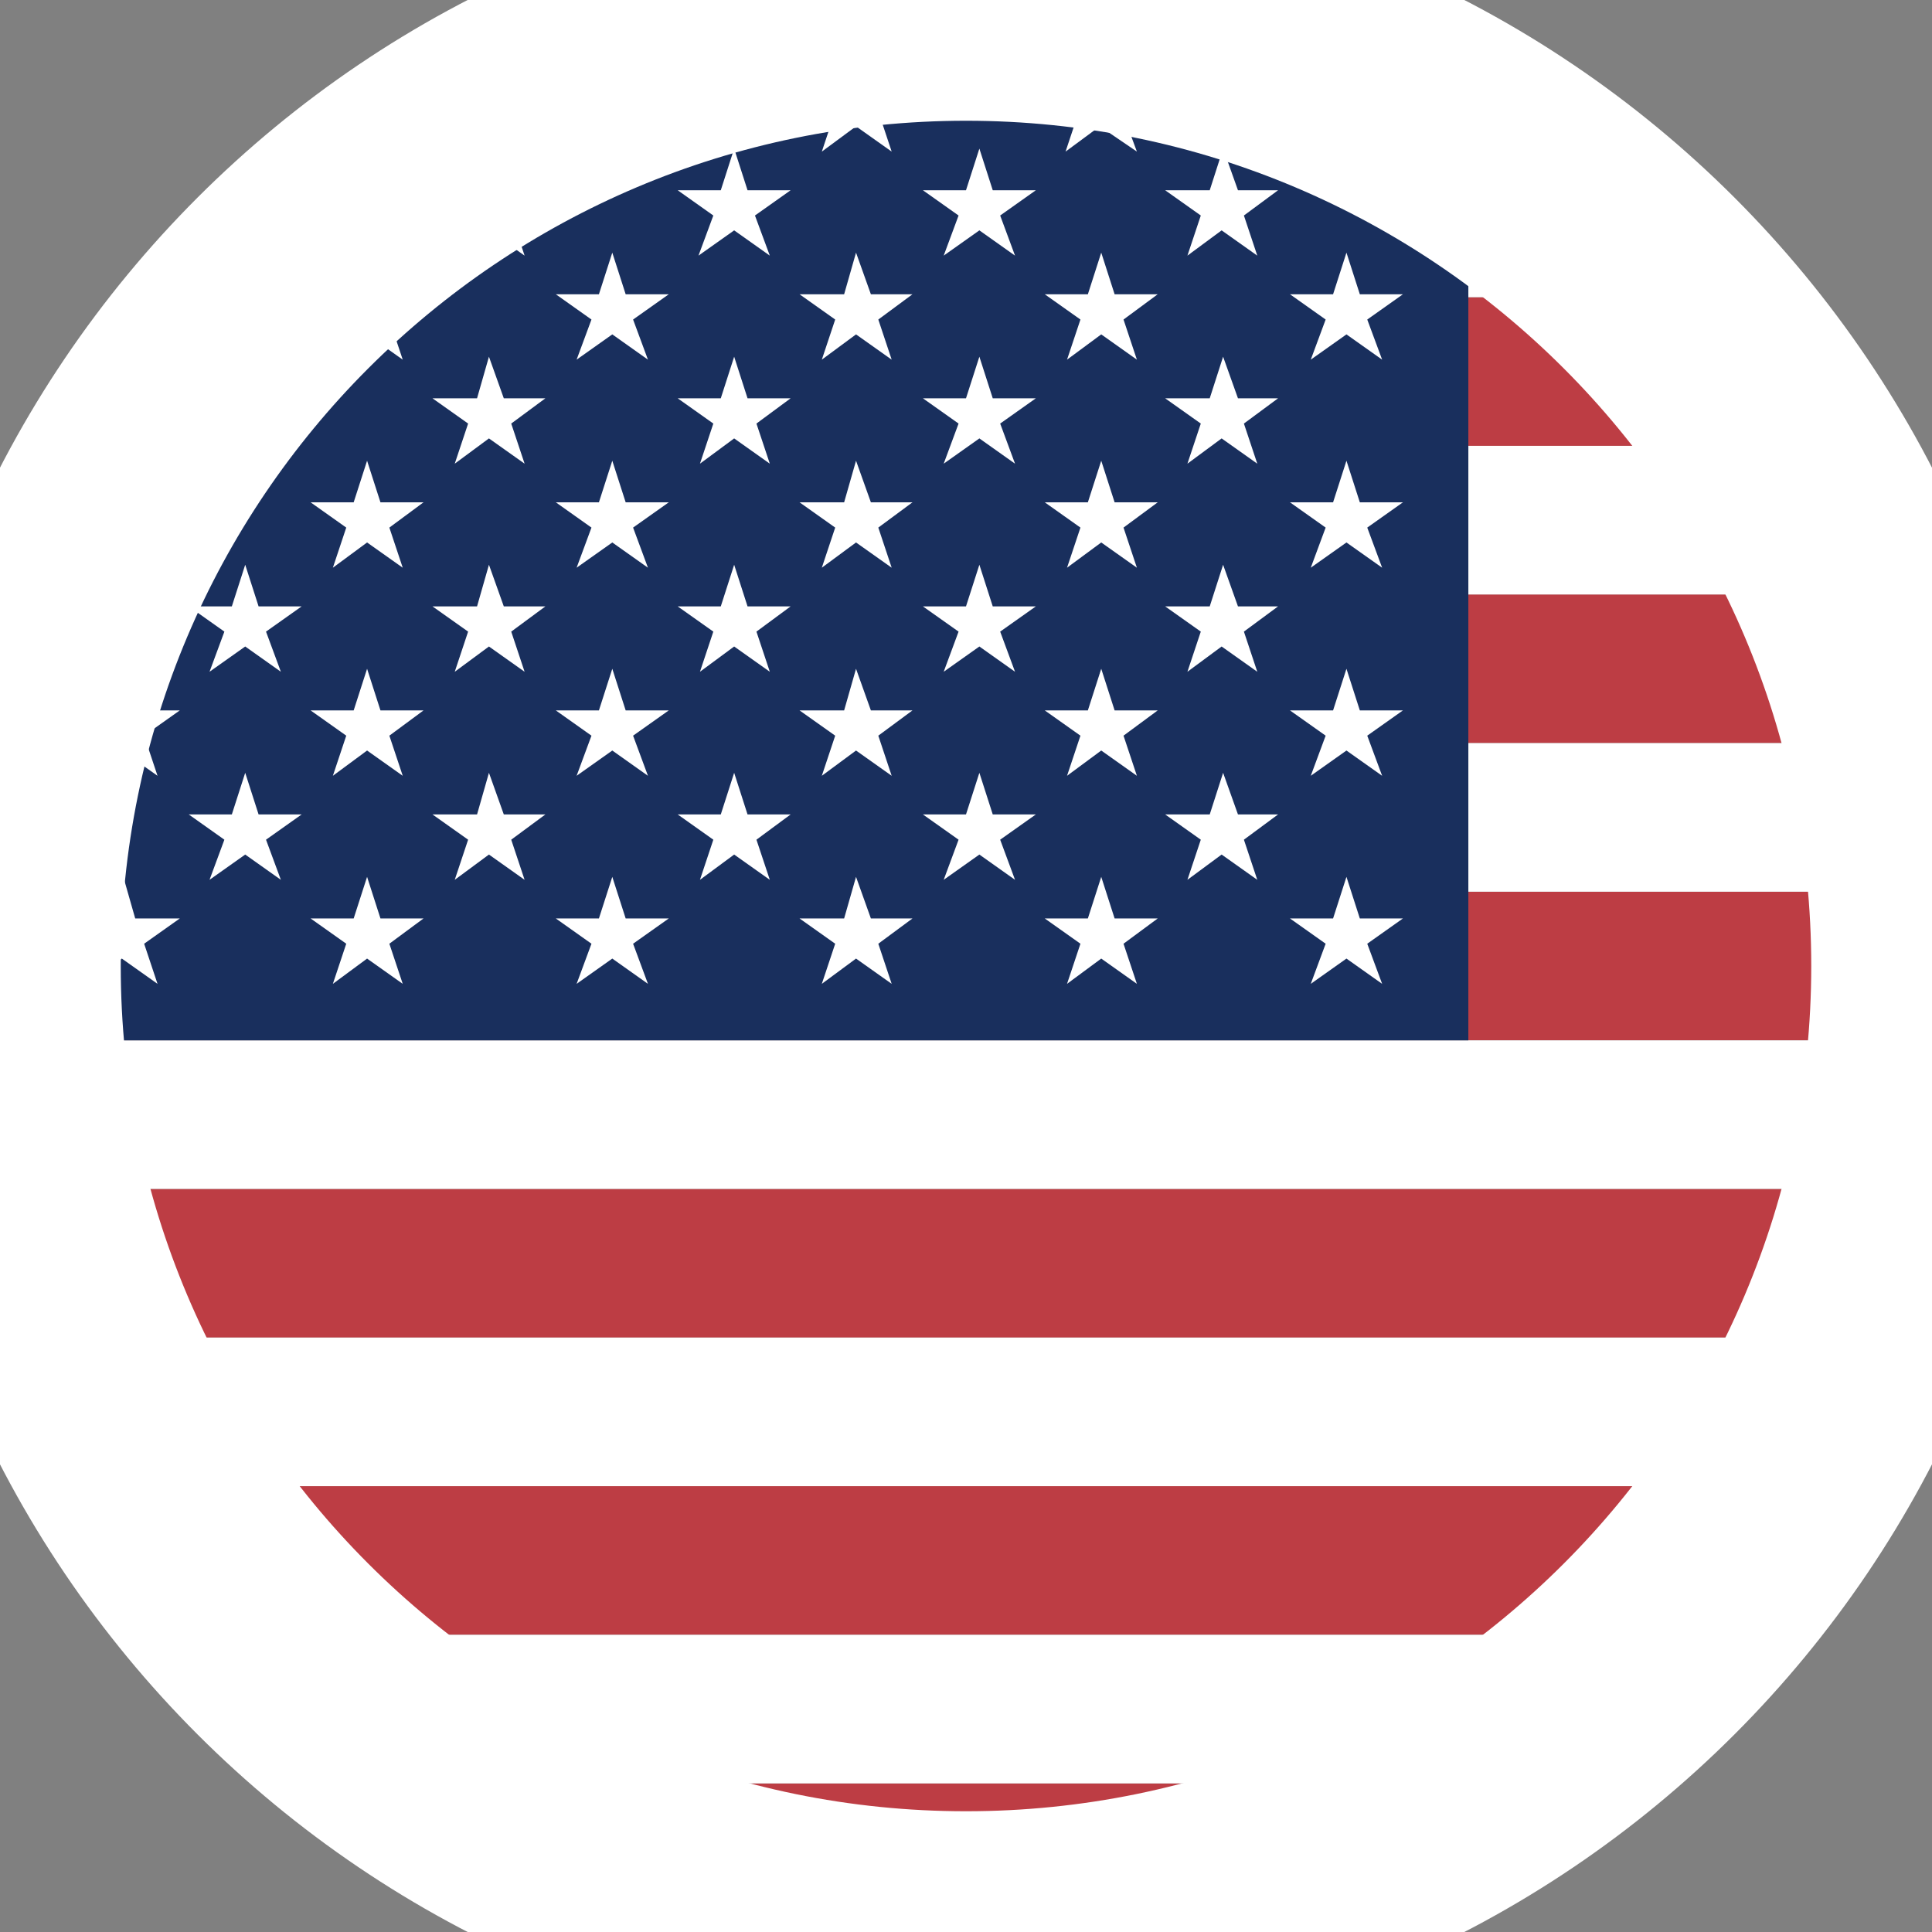 <svg width="64" height="64" viewBox="0 0 64 64" fill="none" xmlns="http://www.w3.org/2000/svg">
<rect x="0" y="0" width="64" height="64" fill="#808080" stroke="none"/>
<g clip-path="url(#clip0)">
<path fill-rule="evenodd" clip-rule="evenodd" d="M0 0H121.601V4.923H0V0ZM0 9.846H121.601V14.769H0V9.846ZM0 19.692H121.601V24.616H0V19.692ZM0 29.539H121.601V34.462H0V29.539ZM0 39.385H121.601V44.308H0V39.385ZM0 49.231H121.601V54.154H0V49.231ZM0 59.078H121.601V64.001H0V59.078Z" fill="#BD3D44"/>
<path fill-rule="evenodd" clip-rule="evenodd" d="M0 4.923H121.601V9.846H0V4.923ZM0 14.77H121.601V19.693H0V14.77ZM0 24.616H121.601V29.539H0V24.616ZM0 34.462H121.601V39.385H0V34.462ZM0 44.308H121.601V49.231H0V44.308ZM0 54.155H121.601V59.078H0V54.155Z" fill="white"/>
<path fill-rule="evenodd" clip-rule="evenodd" d="M0 0H48.641V34.462H0V0Z" fill="#192F5D"/>
<path fill-rule="evenodd" clip-rule="evenodd" d="M4.036 1.477L4.529 2.856H5.907L4.775 3.692L5.218 5.022L4.036 4.185L2.953 5.022L3.396 3.692L2.215 2.856H3.692L4.036 1.477ZM12.16 1.477L12.603 2.856H14.03L12.849 3.692L13.341 5.022L12.16 4.185L10.978 5.022L11.47 3.692L10.289 2.856H11.716L12.16 1.477ZM20.283 1.477L20.726 2.856H22.154L20.972 3.692L21.464 5.022L20.283 4.185L19.101 5.022L19.593 3.692L18.412 2.856H19.84L20.283 1.477ZM28.357 1.477L28.849 2.856H30.227L29.095 3.692L29.538 5.022L28.357 4.185L27.224 5.022L27.667 3.692L26.486 2.856H27.963L28.357 1.477ZM36.48 1.477L36.923 2.856H38.351L37.169 3.692L37.661 5.022L36.431 4.185L35.298 5.022L35.741 3.692L34.56 2.856H35.987L36.48 1.477ZM44.603 1.477L45.046 2.856H46.474L45.292 3.692L45.785 5.022L44.603 4.185L43.421 5.022L43.914 3.692L42.732 2.856H44.16L44.603 1.477ZM8.123 4.923L8.566 6.302H9.993L8.812 7.139L9.304 8.468L8.123 7.631L6.941 8.468L7.433 7.139L6.252 6.302H7.68L8.123 4.923ZM16.197 4.923L16.689 6.302H18.067L16.935 7.139L17.378 8.468L16.197 7.631L15.064 8.468L15.507 7.139L14.326 6.302H15.803L16.197 4.923ZM24.32 4.923L24.763 6.302H26.191L25.009 7.139L25.501 8.468L24.32 7.631L23.138 8.468L23.63 7.139L22.449 6.302H23.877L24.32 4.923ZM32.443 4.923L32.886 6.302H34.314L33.132 7.139L33.624 8.468L32.443 7.631L31.261 8.468L31.754 7.139L30.572 6.302H32L32.443 4.923ZM40.517 4.923L41.009 6.302H42.338L41.206 7.139L41.649 8.468L40.468 7.631L39.335 8.468L39.778 7.139L38.597 6.302H40.074L40.517 4.923ZM4.086 8.369L4.479 9.748H5.956L4.775 10.585L5.218 11.914L4.036 11.077L2.953 11.914L3.396 10.585L2.215 9.748H3.692L4.086 8.369ZM12.16 8.369L12.603 9.748H14.03L12.898 10.585L13.341 11.914L12.16 11.077L11.027 11.914L11.47 10.585L10.289 9.748H11.716L12.16 8.369ZM20.283 8.369L20.726 9.748H22.154L20.972 10.585L21.464 11.914L20.283 11.077L19.101 11.914L19.593 10.585L18.412 9.748H19.84L20.283 8.369ZM28.357 8.369L28.849 9.748H30.227L29.095 10.585L29.538 11.914L28.357 11.077L27.224 11.914L27.667 10.585L26.486 9.748H27.963L28.357 8.369ZM36.48 8.369L36.923 9.748H38.351L37.218 10.585L37.661 11.914L36.48 11.077L35.347 11.914L35.791 10.585L34.609 9.748H36.037L36.48 8.369ZM44.603 8.369L45.046 9.748H46.474L45.292 10.585L45.785 11.914L44.603 11.077L43.421 11.914L43.914 10.585L42.732 9.748H44.16L44.603 8.369ZM8.123 11.816L8.566 13.194H9.993L8.812 14.031L9.304 15.36L8.123 14.523L6.941 15.36L7.433 14.031L6.252 13.194H7.68L8.123 11.816ZM16.197 11.816L16.689 13.194H18.067L16.935 14.031L17.378 15.36L16.197 14.523L15.064 15.36L15.507 14.031L14.326 13.194H15.803L16.197 11.816ZM24.32 11.816L24.763 13.194H26.191L25.058 14.031L25.501 15.36L24.32 14.523L23.187 15.36L23.63 14.031L22.449 13.194H23.877L24.32 11.816ZM32.443 11.816L32.886 13.194H34.314L33.132 14.031L33.624 15.36L32.443 14.523L31.261 15.36L31.754 14.031L30.572 13.194H32L32.443 11.816ZM40.517 11.816L41.009 13.194H42.338L41.206 14.031L41.649 15.36L40.468 14.523L39.335 15.36L39.778 14.031L38.597 13.194H40.074L40.517 11.816ZM4.086 15.262L4.479 16.64H5.956L4.775 17.477L5.218 18.806L4.036 17.97L2.953 18.806L3.396 17.477L2.215 16.64H3.692L4.086 15.262ZM12.16 15.262L12.603 16.64H14.03L12.898 17.477L13.341 18.806L12.16 17.97L11.027 18.806L11.47 17.477L10.289 16.64H11.716L12.16 15.262ZM20.283 15.262L20.726 16.64H22.154L20.972 17.477L21.464 18.806L20.283 17.97L19.101 18.806L19.593 17.477L18.412 16.64H19.84L20.283 15.262ZM28.357 15.262L28.849 16.64H30.227L29.095 17.477L29.538 18.806L28.357 17.97L27.224 18.806L27.667 17.477L26.486 16.64H27.963L28.357 15.262ZM36.48 15.262L36.923 16.64H38.351L37.218 17.477L37.661 18.806L36.48 17.97L35.347 18.806L35.791 17.477L34.609 16.64H36.037L36.48 15.262ZM44.603 15.262L45.046 16.64H46.474L45.292 17.477L45.785 18.806L44.603 17.97L43.421 18.806L43.914 17.477L42.732 16.64H44.16L44.603 15.262ZM8.123 18.708L8.566 20.087H9.993L8.812 20.923L9.304 22.253L8.123 21.416L6.941 22.253L7.433 20.923L6.252 20.087H7.68L8.123 18.708ZM16.197 18.708L16.689 20.087H18.067L16.935 20.923L17.378 22.253L16.197 21.416L15.064 22.253L15.507 20.923L14.326 20.087H15.803L16.197 18.708ZM24.32 18.708L24.763 20.087H26.191L25.058 20.923L25.501 22.253L24.32 21.416L23.187 22.253L23.63 20.923L22.449 20.087H23.877L24.32 18.708ZM32.443 18.708L32.886 20.087H34.314L33.132 20.923L33.624 22.253L32.443 21.416L31.261 22.253L31.754 20.923L30.572 20.087H32L32.443 18.708ZM40.517 18.708L41.009 20.087H42.338L41.206 20.923L41.649 22.253L40.468 21.416L39.335 22.253L39.778 20.923L38.597 20.087H40.074L40.517 18.708ZM4.086 22.154L4.479 23.533H5.956L4.775 24.37L5.218 25.699L4.036 24.862L2.953 25.699L3.396 24.37L2.215 23.533H3.692L4.086 22.154ZM12.16 22.154L12.603 23.533H14.03L12.898 24.37L13.341 25.699L12.16 24.862L11.027 25.699L11.47 24.37L10.289 23.533H11.716L12.16 22.154ZM20.283 22.154L20.726 23.533H22.154L20.972 24.37L21.464 25.699L20.283 24.862L19.101 25.699L19.593 24.37L18.412 23.533H19.84L20.283 22.154ZM28.357 22.154L28.849 23.533H30.227L29.095 24.37L29.538 25.699L28.357 24.862L27.224 25.699L27.667 24.37L26.486 23.533H27.963L28.357 22.154ZM36.48 22.154L36.923 23.533H38.351L37.218 24.37L37.661 25.699L36.48 24.862L35.347 25.699L35.791 24.37L34.609 23.533H36.037L36.48 22.154ZM44.603 22.154L45.046 23.533H46.474L45.292 24.37L45.785 25.699L44.603 24.862L43.421 25.699L43.914 24.37L42.732 23.533H44.16L44.603 22.154ZM8.123 25.6L8.566 26.979H9.993L8.812 27.816L9.304 29.145L8.123 28.308L6.941 29.145L7.433 27.816L6.252 26.979H7.68L8.123 25.6ZM16.197 25.6L16.689 26.979H18.067L16.935 27.816L17.378 29.145L16.197 28.308L15.064 29.145L15.507 27.816L14.326 26.979H15.803L16.197 25.6ZM24.32 25.6L24.763 26.979H26.191L25.058 27.816L25.501 29.145L24.32 28.308L23.187 29.145L23.63 27.816L22.449 26.979H23.877L24.32 25.6ZM32.443 25.6L32.886 26.979H34.314L33.132 27.816L33.624 29.145L32.443 28.308L31.261 29.145L31.754 27.816L30.572 26.979H32L32.443 25.6ZM40.517 25.6L41.009 26.979H42.338L41.206 27.816L41.649 29.145L40.468 28.308L39.335 29.145L39.778 27.816L38.597 26.979H40.074L40.517 25.6ZM4.086 29.047L4.479 30.425H5.956L4.775 31.262L5.218 32.591L4.036 31.754L2.953 32.591L3.396 31.262L2.215 30.425H3.692L4.086 29.047ZM12.16 29.047L12.603 30.425H14.03L12.898 31.262L13.341 32.591L12.16 31.754L11.027 32.591L11.47 31.262L10.289 30.425H11.716L12.16 29.047ZM20.283 29.047L20.726 30.425H22.154L20.972 31.262L21.464 32.591L20.283 31.754L19.101 32.591L19.593 31.262L18.412 30.425H19.84L20.283 29.047ZM28.357 29.047L28.849 30.425H30.227L29.095 31.262L29.538 32.591L28.357 31.754L27.224 32.591L27.667 31.262L26.486 30.425H27.963L28.357 29.047ZM36.48 29.047L36.923 30.425H38.351L37.218 31.262L37.661 32.591L36.48 31.754L35.347 32.591L35.791 31.262L34.609 30.425H36.037L36.48 29.047ZM44.603 29.047L45.046 30.425H46.474L45.292 31.262L45.785 32.591L44.603 31.754L43.421 32.591L43.914 31.262L42.732 30.425H44.16L44.603 29.047Z" fill="white"/>
</g>
<path d="M32 60C16.536 60 4 47.464 4 32H-4C-4 51.882 12.118 68 32 68V60ZM60 32C60 47.464 47.464 60 32 60V68C51.882 68 68 51.882 68 32H60ZM32 4C47.464 4 60 16.536 60 32H68C68 12.118 51.882 -4 32 -4V4ZM32 -4C12.118 -4 -4 12.118 -4 32H4C4 16.536 16.536 4 32 4V-4Z" fill="white"/>
<defs>
<clipPath id="clip0">
<path d="M0 32C0 14.327 14.327 0 32 0V0C49.673 0 64 14.327 64 32V32C64 49.673 49.673 64 32 64V64C14.327 64 0 49.673 0 32V32Z" fill="white"/>
</clipPath>
</defs>
</svg>
